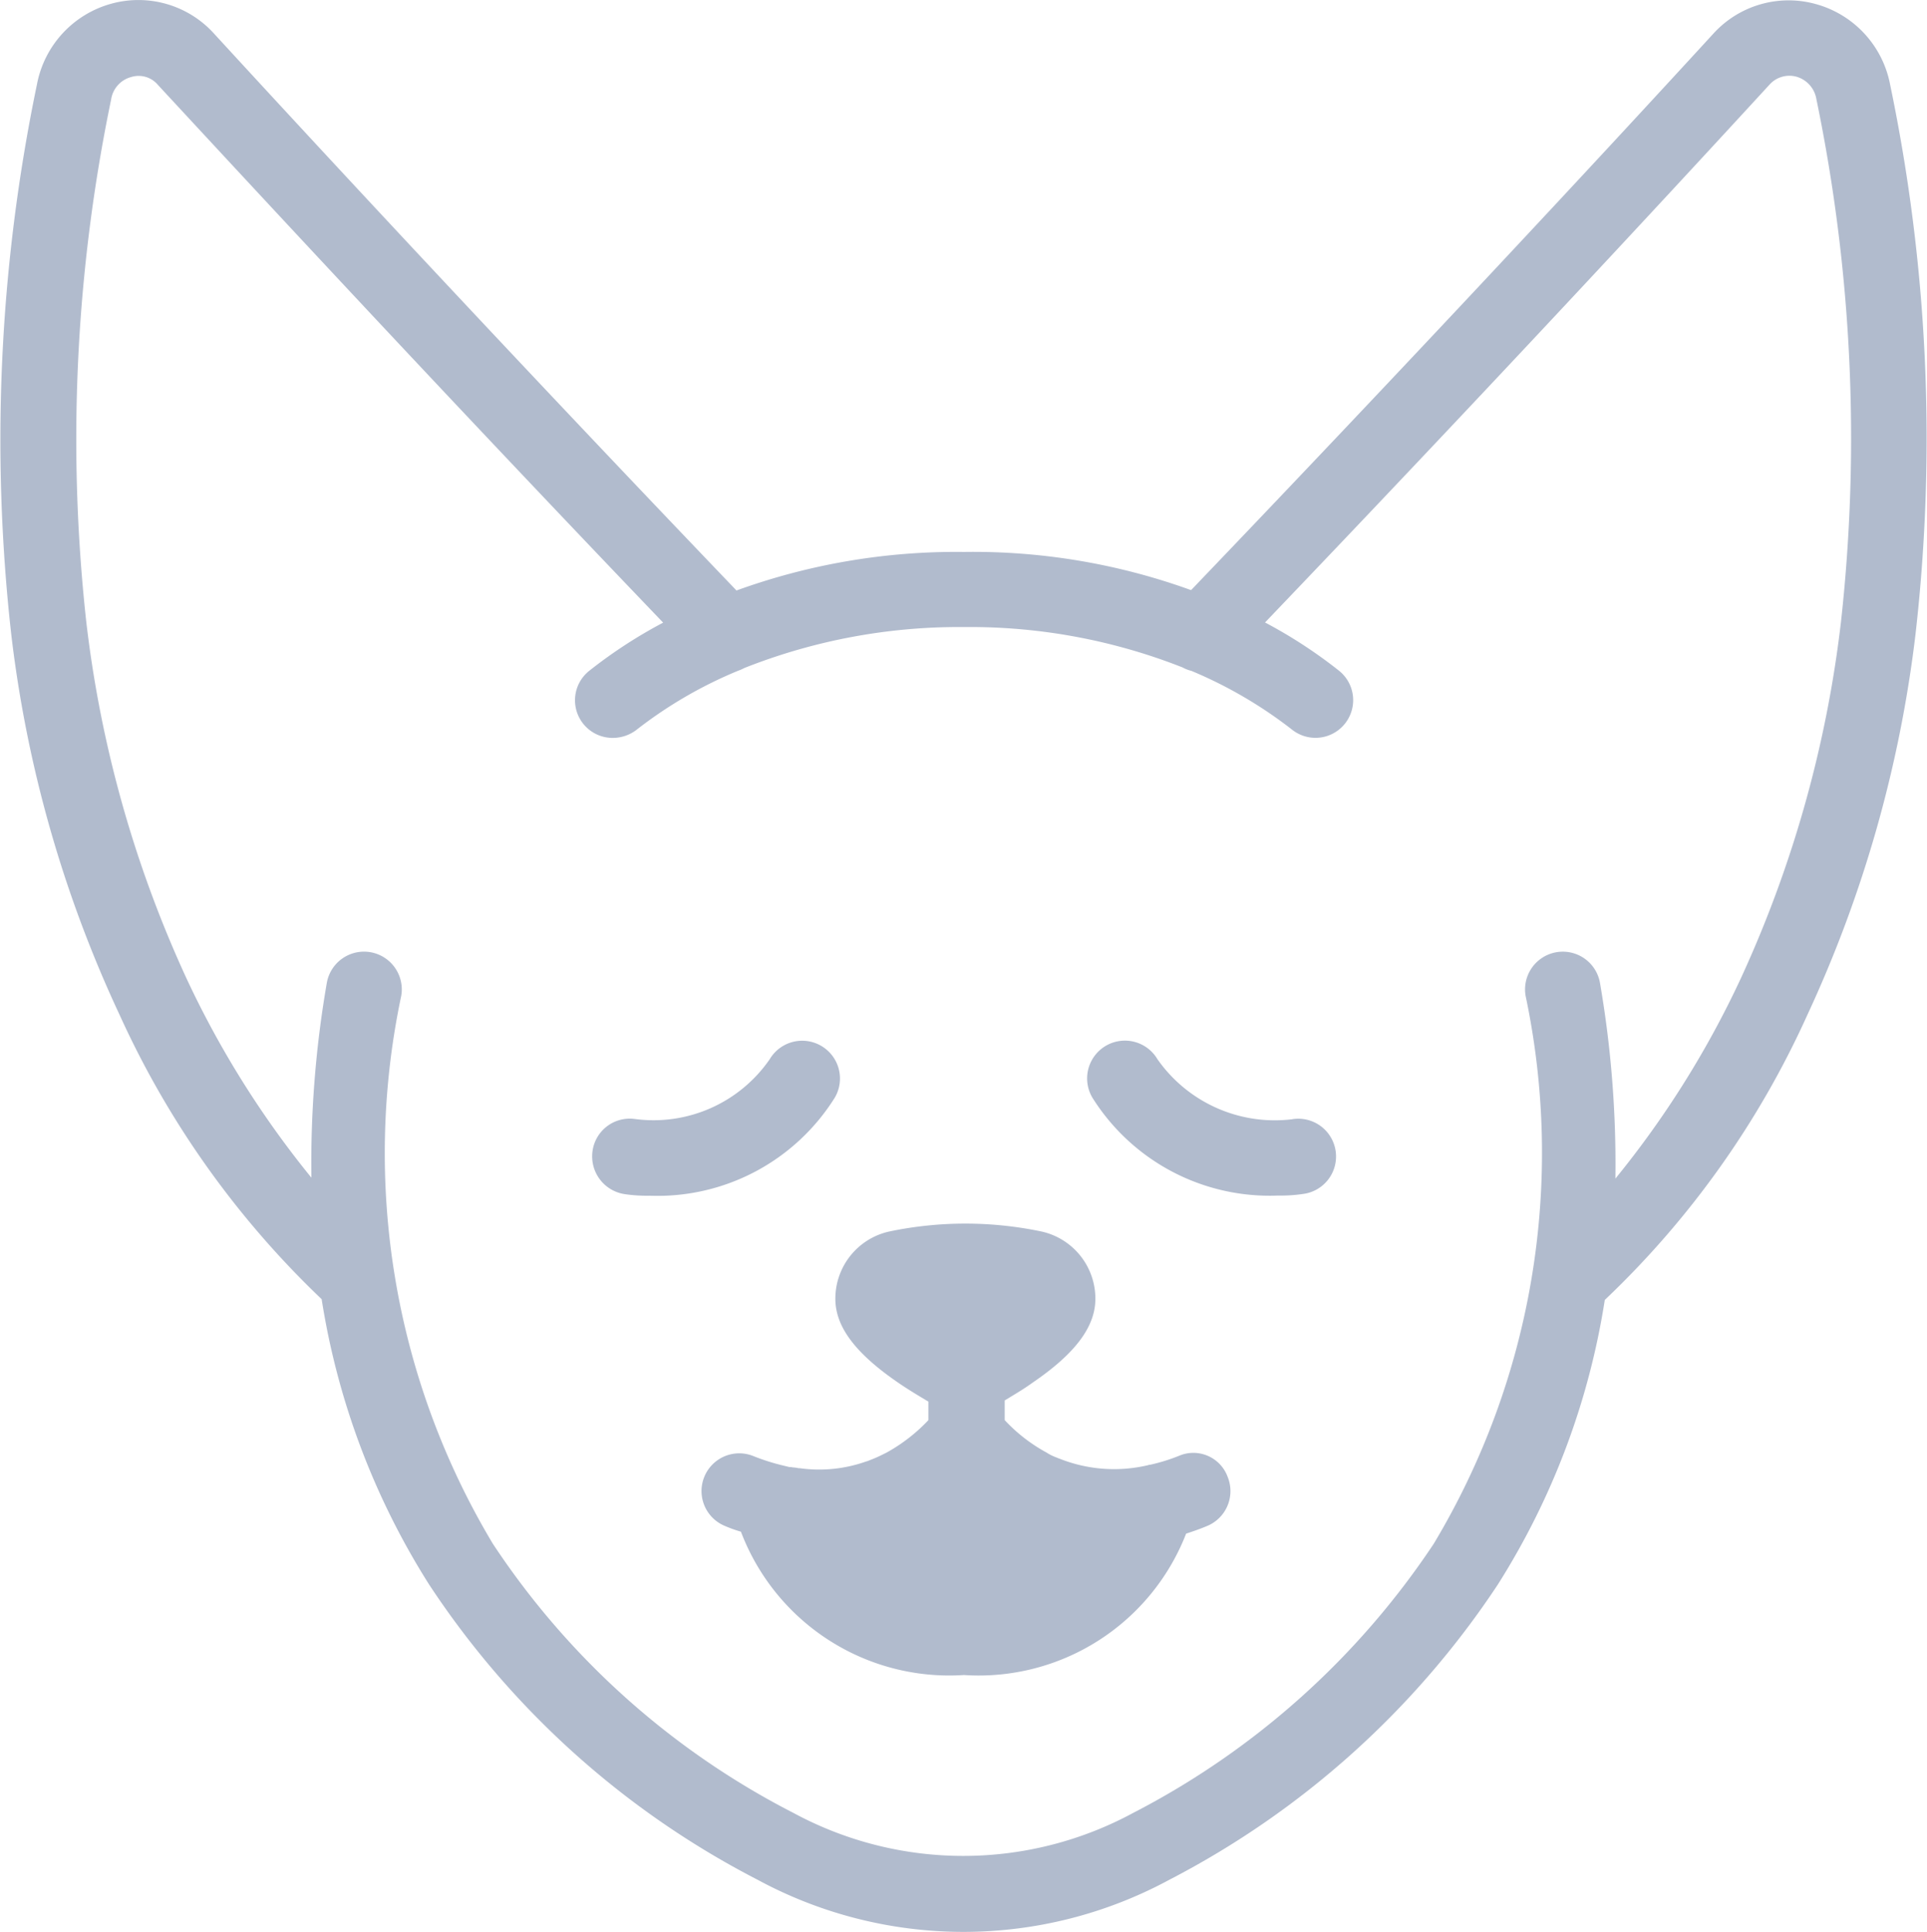 <svg xmlns="http://www.w3.org/2000/svg" width="37.654" height="37.743" viewBox="0 0 37.654 37.743"><defs><style>.a{fill:#b1bbcd;}</style></defs><path class="a" d="M37.149,1.861A2.024,2.024,0,0,0,35.709.288a1.987,1.987,0,0,0-2.016.576C31.367,3.4,27.727,7.31,23.489,11.734a12.5,12.5,0,0,0-4.438-.746,12.6,12.6,0,0,0-4.445.753C10.352,7.3,6.719,3.39,4.393.857A1.992,1.992,0,0,0,2.377.281,2.024,2.024,0,0,0,.937,1.854,34.113,34.113,0,0,0,.435,12.6a24.226,24.226,0,0,0,2.119,7.436A17.86,17.86,0,0,0,6.5,25.586a14.662,14.662,0,0,0,2.1,5.575,17.008,17.008,0,0,0,6.417,5.767,8.456,8.456,0,0,0,8.049,0,17.13,17.13,0,0,0,6.417-5.767,14.583,14.583,0,0,0,2.09-5.56,17.723,17.723,0,0,0,3.958-5.568A24.494,24.494,0,0,0,37.644,12.6,33.829,33.829,0,0,0,37.149,1.861Zm-.96,10.485a23.009,23.009,0,0,1-1.957,6.971,18.61,18.61,0,0,1-2.452,3.914,20.782,20.782,0,0,0-.3-3.818.737.737,0,0,0-1.455.244,14.846,14.846,0,0,1-1.794,10.707,15.685,15.685,0,0,1-5.87,5.257,6.979,6.979,0,0,1-6.646,0,15.509,15.509,0,0,1-5.87-5.257A14.846,14.846,0,0,1,8.056,19.657.737.737,0,1,0,6.6,19.413a20.625,20.625,0,0,0-.3,3.8,18.64,18.64,0,0,1-2.444-3.9A23.008,23.008,0,0,1,1.9,12.346a32.688,32.688,0,0,1,.487-10.2.535.535,0,0,1,.391-.436.492.492,0,0,1,.524.155C5.575,4.32,9.075,8.093,13.173,12.369a9.4,9.4,0,0,0-1.44.938.735.735,0,0,0,.458,1.314.761.761,0,0,0,.458-.155,8.474,8.474,0,0,1,1.994-1.159.82.82,0,0,0,.118-.052,11.394,11.394,0,0,1,4.253-.8H19.1a11.321,11.321,0,0,1,4.224.79.677.677,0,0,0,.17.066,8.572,8.572,0,0,1,1.972,1.152.736.736,0,1,0,.908-1.159,9.4,9.4,0,0,0-1.44-.938c4.091-4.275,7.6-8.049,9.858-10.508a.522.522,0,0,1,.524-.155.547.547,0,0,1,.391.436A32.675,32.675,0,0,1,36.189,12.346Z" transform="translate(-0.215 -0.205)"/><path class="a" d="M48.776,73.142a3.581,3.581,0,0,1-.569.177.066.066,0,0,0-.037.007,2.88,2.88,0,0,1-1.735-.126c-.007,0-.015-.007-.022-.007-.03-.015-.059-.022-.089-.037a.842.842,0,0,1-.14-.074,3.21,3.21,0,0,1-.82-.635v-.384c.162-.1.362-.214.554-.354.834-.569,1.218-1.093,1.218-1.632a1.344,1.344,0,0,0-1.049-1.314,7.251,7.251,0,0,0-2.983,0,1.344,1.344,0,0,0-1.049,1.314c0,.546.391,1.063,1.218,1.632.214.148.428.273.6.377v.362a3.35,3.35,0,0,1-.82.635c-.089.044-.177.089-.273.126l-.111.044h-.007a2.745,2.745,0,0,1-1.307.133h-.022a.57.57,0,0,0-.111-.015.2.2,0,0,0-.066-.007l-.089-.022a4.166,4.166,0,0,1-.613-.192.737.737,0,0,0-.554,1.366,2.6,2.6,0,0,0,.31.111,4.354,4.354,0,0,0,4.357,2.8,4.349,4.349,0,0,0,4.342-2.762c.133-.044.266-.089.406-.148a.737.737,0,0,0,.406-.96A.713.713,0,0,0,48.776,73.142Z" transform="translate(-25.732 -44.703)"/><path class="a" d="M38.064,59.5a.738.738,0,0,0-1.27-.753,2.758,2.758,0,0,1-2.636,1.167.734.734,0,0,0-.827.635.746.746,0,0,0,.635.834,2.961,2.961,0,0,0,.48.03A4.086,4.086,0,0,0,38.064,59.5Z" transform="translate(-21.754 -38.053)"/><path class="a" d="M65.01,59.916a2.8,2.8,0,0,1-2.636-1.174.738.738,0,0,0-1.27.753,4.089,4.089,0,0,0,3.626,1.912,2.962,2.962,0,0,0,.48-.03.738.738,0,1,0-.2-1.462Z" transform="translate(-39.758 -38.05)"/></svg>